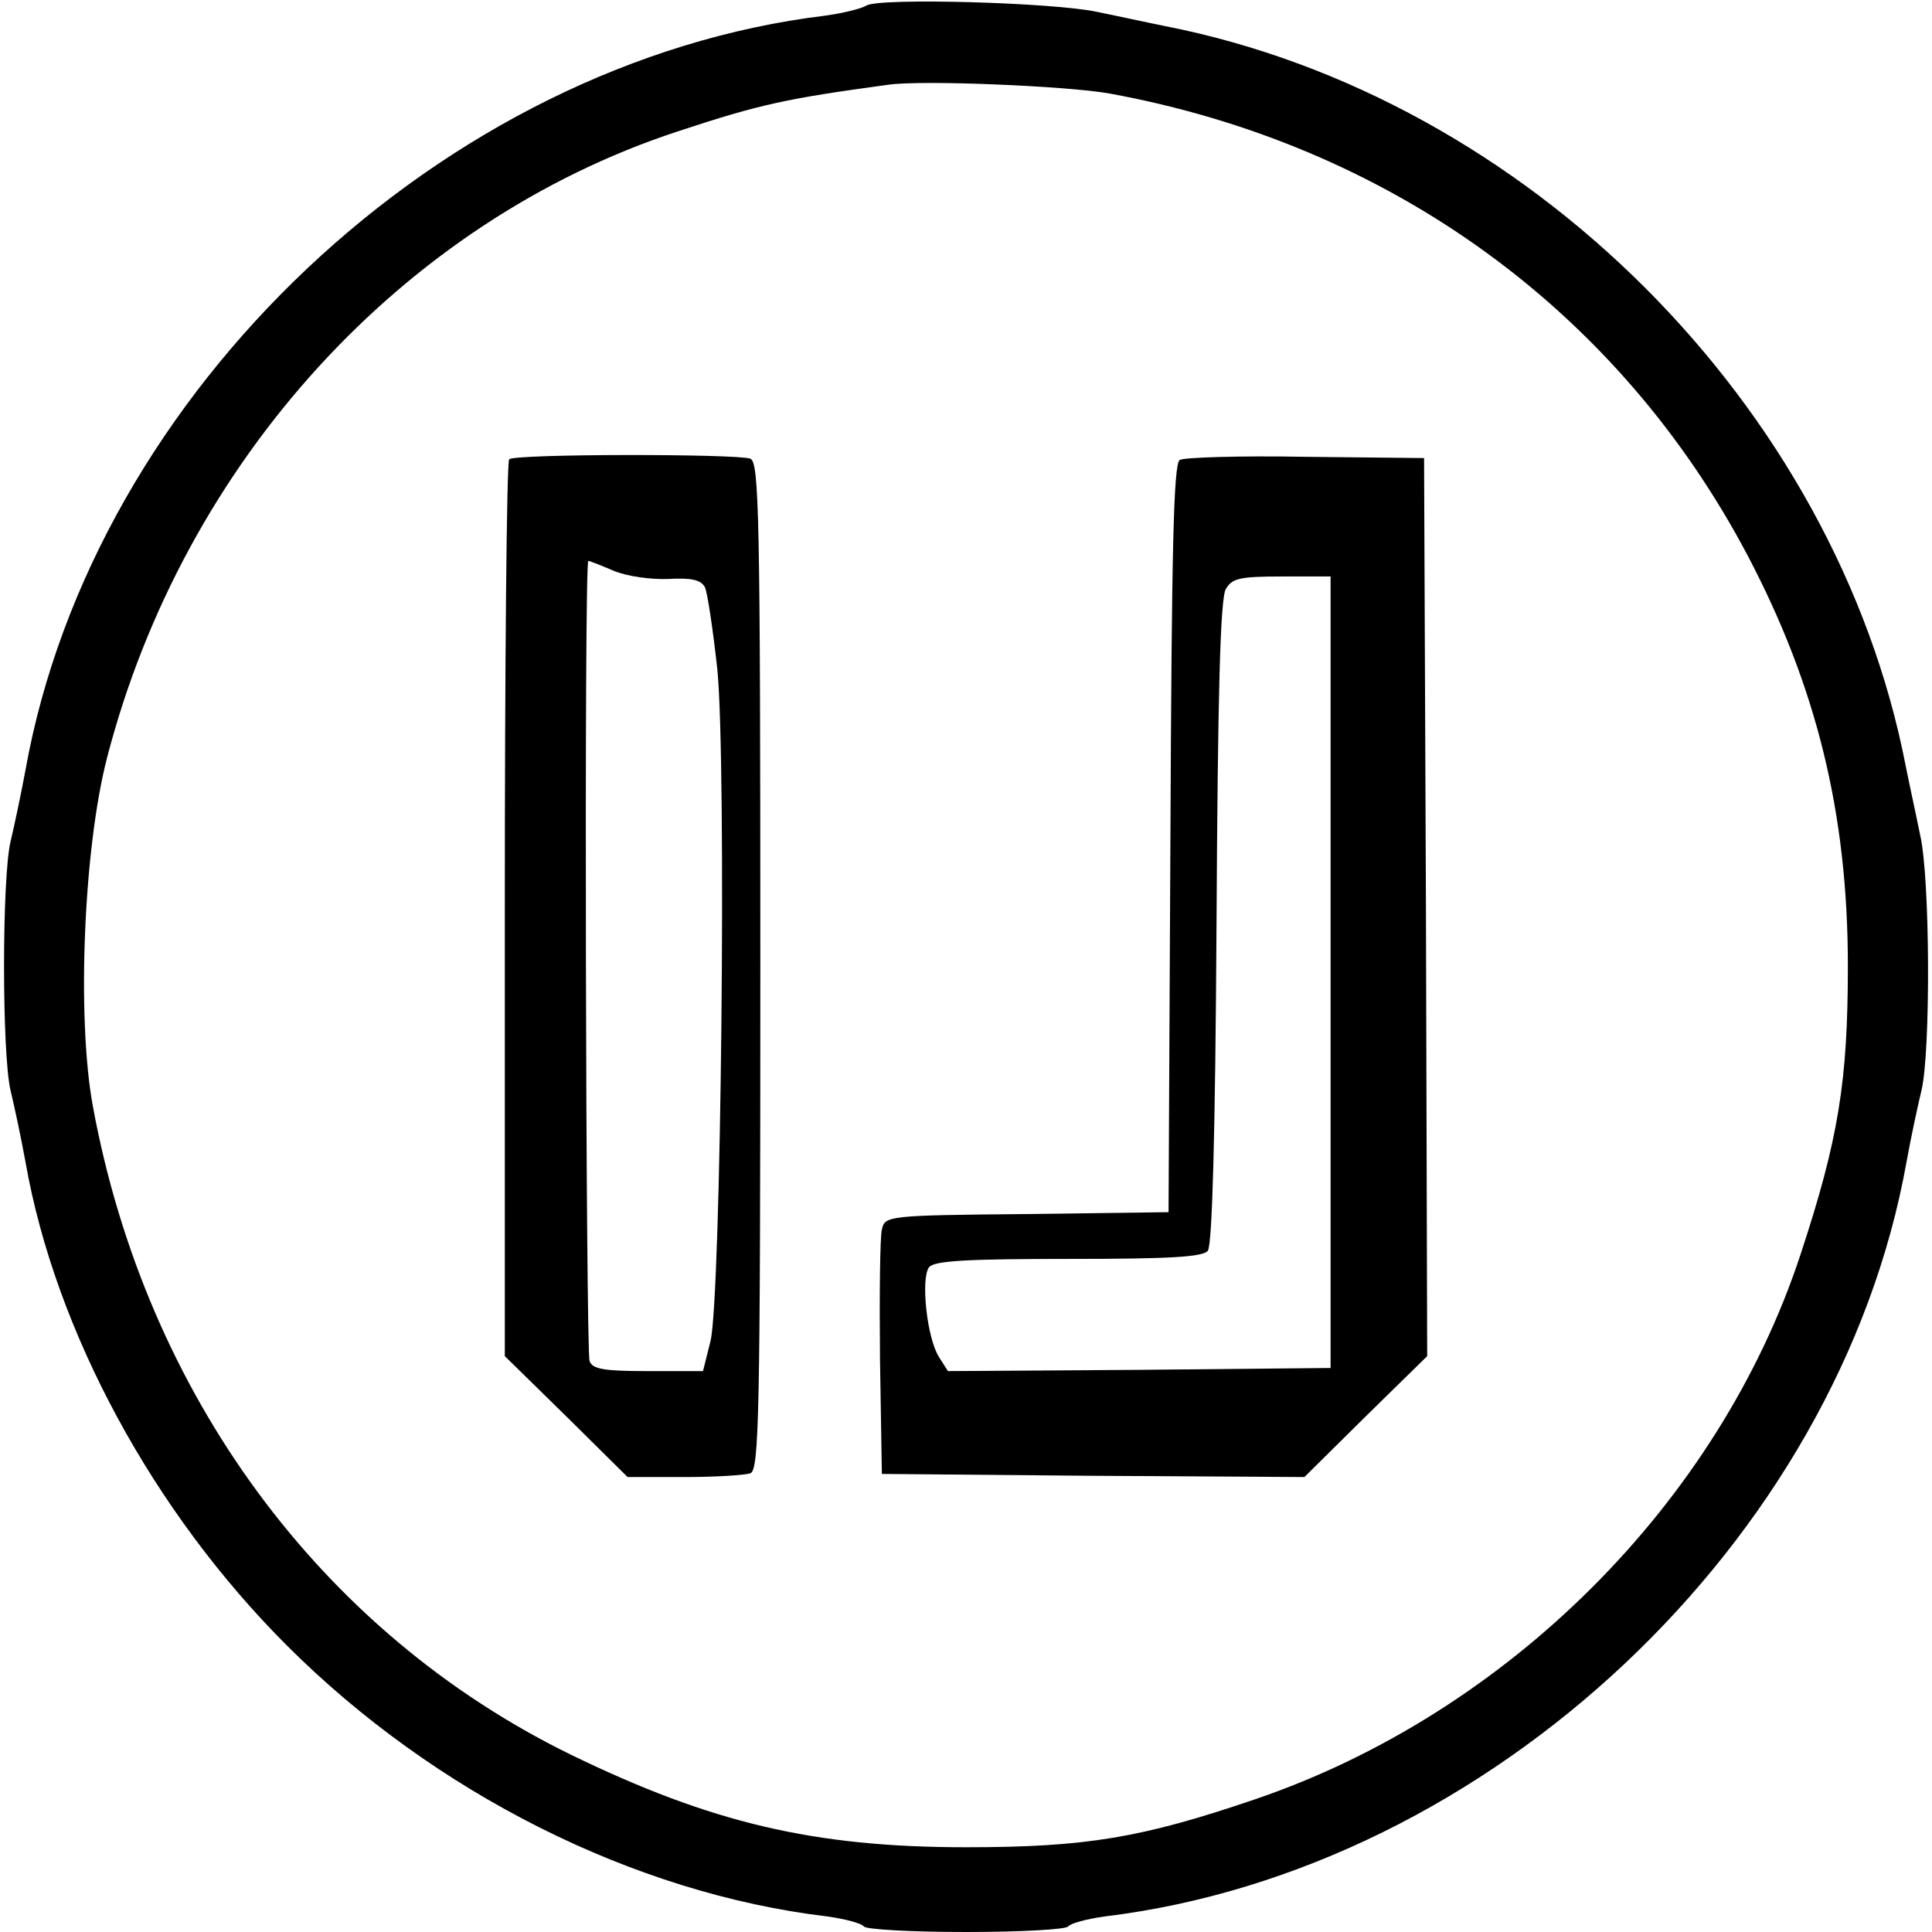 <?xml version="1.0" standalone="no"?>
<!DOCTYPE svg PUBLIC "-//W3C//DTD SVG 20010904//EN"
 "http://www.w3.org/TR/2001/REC-SVG-20010904/DTD/svg10.dtd">
<svg version="1.0" xmlns="http://www.w3.org/2000/svg"
 width="310pt" height="310pt" viewBox="0 0 310 310"
 preserveAspectRatio="xMidYMid meet">

<g transform="translate(0,310) scale(0.1,-0.1)"
fill="#000000" stroke="none">
<path d="M1390 3091 c-8 -5 -37 -12 -65 -16 -614 -74 -1175 -603 -1284 -1210
-7 -38 -18 -90 -24 -115 -14 -58 -14 -342 0 -400 6 -25 17 -76 24 -115 48
-272 205 -561 419 -775 237 -237 557 -398 867 -435 29 -4 55 -11 59 -16 3 -5
77 -9 164 -9 87 0 161 4 164 9 4 5 30 12 59 16 617 75 1177 602 1286 1210 7
39 18 90 24 115 15 61 14 342 -2 410 -6 30 -17 80 -23 110 -112 579 -608 1074
-1188 1188 -30 6 -80 17 -110 23 -69 15 -350 23 -370 10z m390 -141 c449 -82
816 -347 1024 -741 111 -211 161 -415 161 -659 0 -185 -15 -278 -76 -463 -131
-398 -470 -736 -875 -874 -182 -62 -271 -77 -464 -77 -244 0 -409 39 -635 149
-400 196 -681 578 -766 1040 -26 141 -15 414 23 560 123 474 474 859 915 1004
133 44 176 53 338 75 54 8 288 -2 355 -14z"/>
<path d="M817 2363 c-4 -3 -7 -329 -7 -723 l0 -716 99 -97 98 -97 91 0 c50 0
97 3 106 6 14 6 16 87 16 814 0 727 -2 808 -16 814 -21 8 -379 8 -387 -1z
m168 -179 c22 -9 59 -14 87 -13 37 2 52 -1 59 -13 4 -8 13 -68 20 -132 15
-153 6 -1010 -11 -1078 l-12 -48 -88 0 c-71 0 -89 3 -94 16 -6 17 -9 1284 -2
1284 2 0 20 -7 41 -16z"/>
<path d="M1893 2362 c-10 -6 -13 -143 -15 -608 l-3 -599 -227 -3 c-226 -2
-228 -3 -233 -25 -3 -12 -4 -105 -3 -207 l3 -185 339 -3 339 -2 98 97 99 97
-2 720 -3 721 -190 2 c-104 2 -196 -1 -202 -5z m242 -822 l0 -635 -307 -3
-307 -2 -14 22 c-20 31 -30 128 -16 145 9 10 60 13 224 13 161 0 215 3 223 13
7 9 12 180 14 527 2 367 6 521 15 535 10 17 22 20 90 20 l78 0 0 -635z"/>
</g>
</svg>
